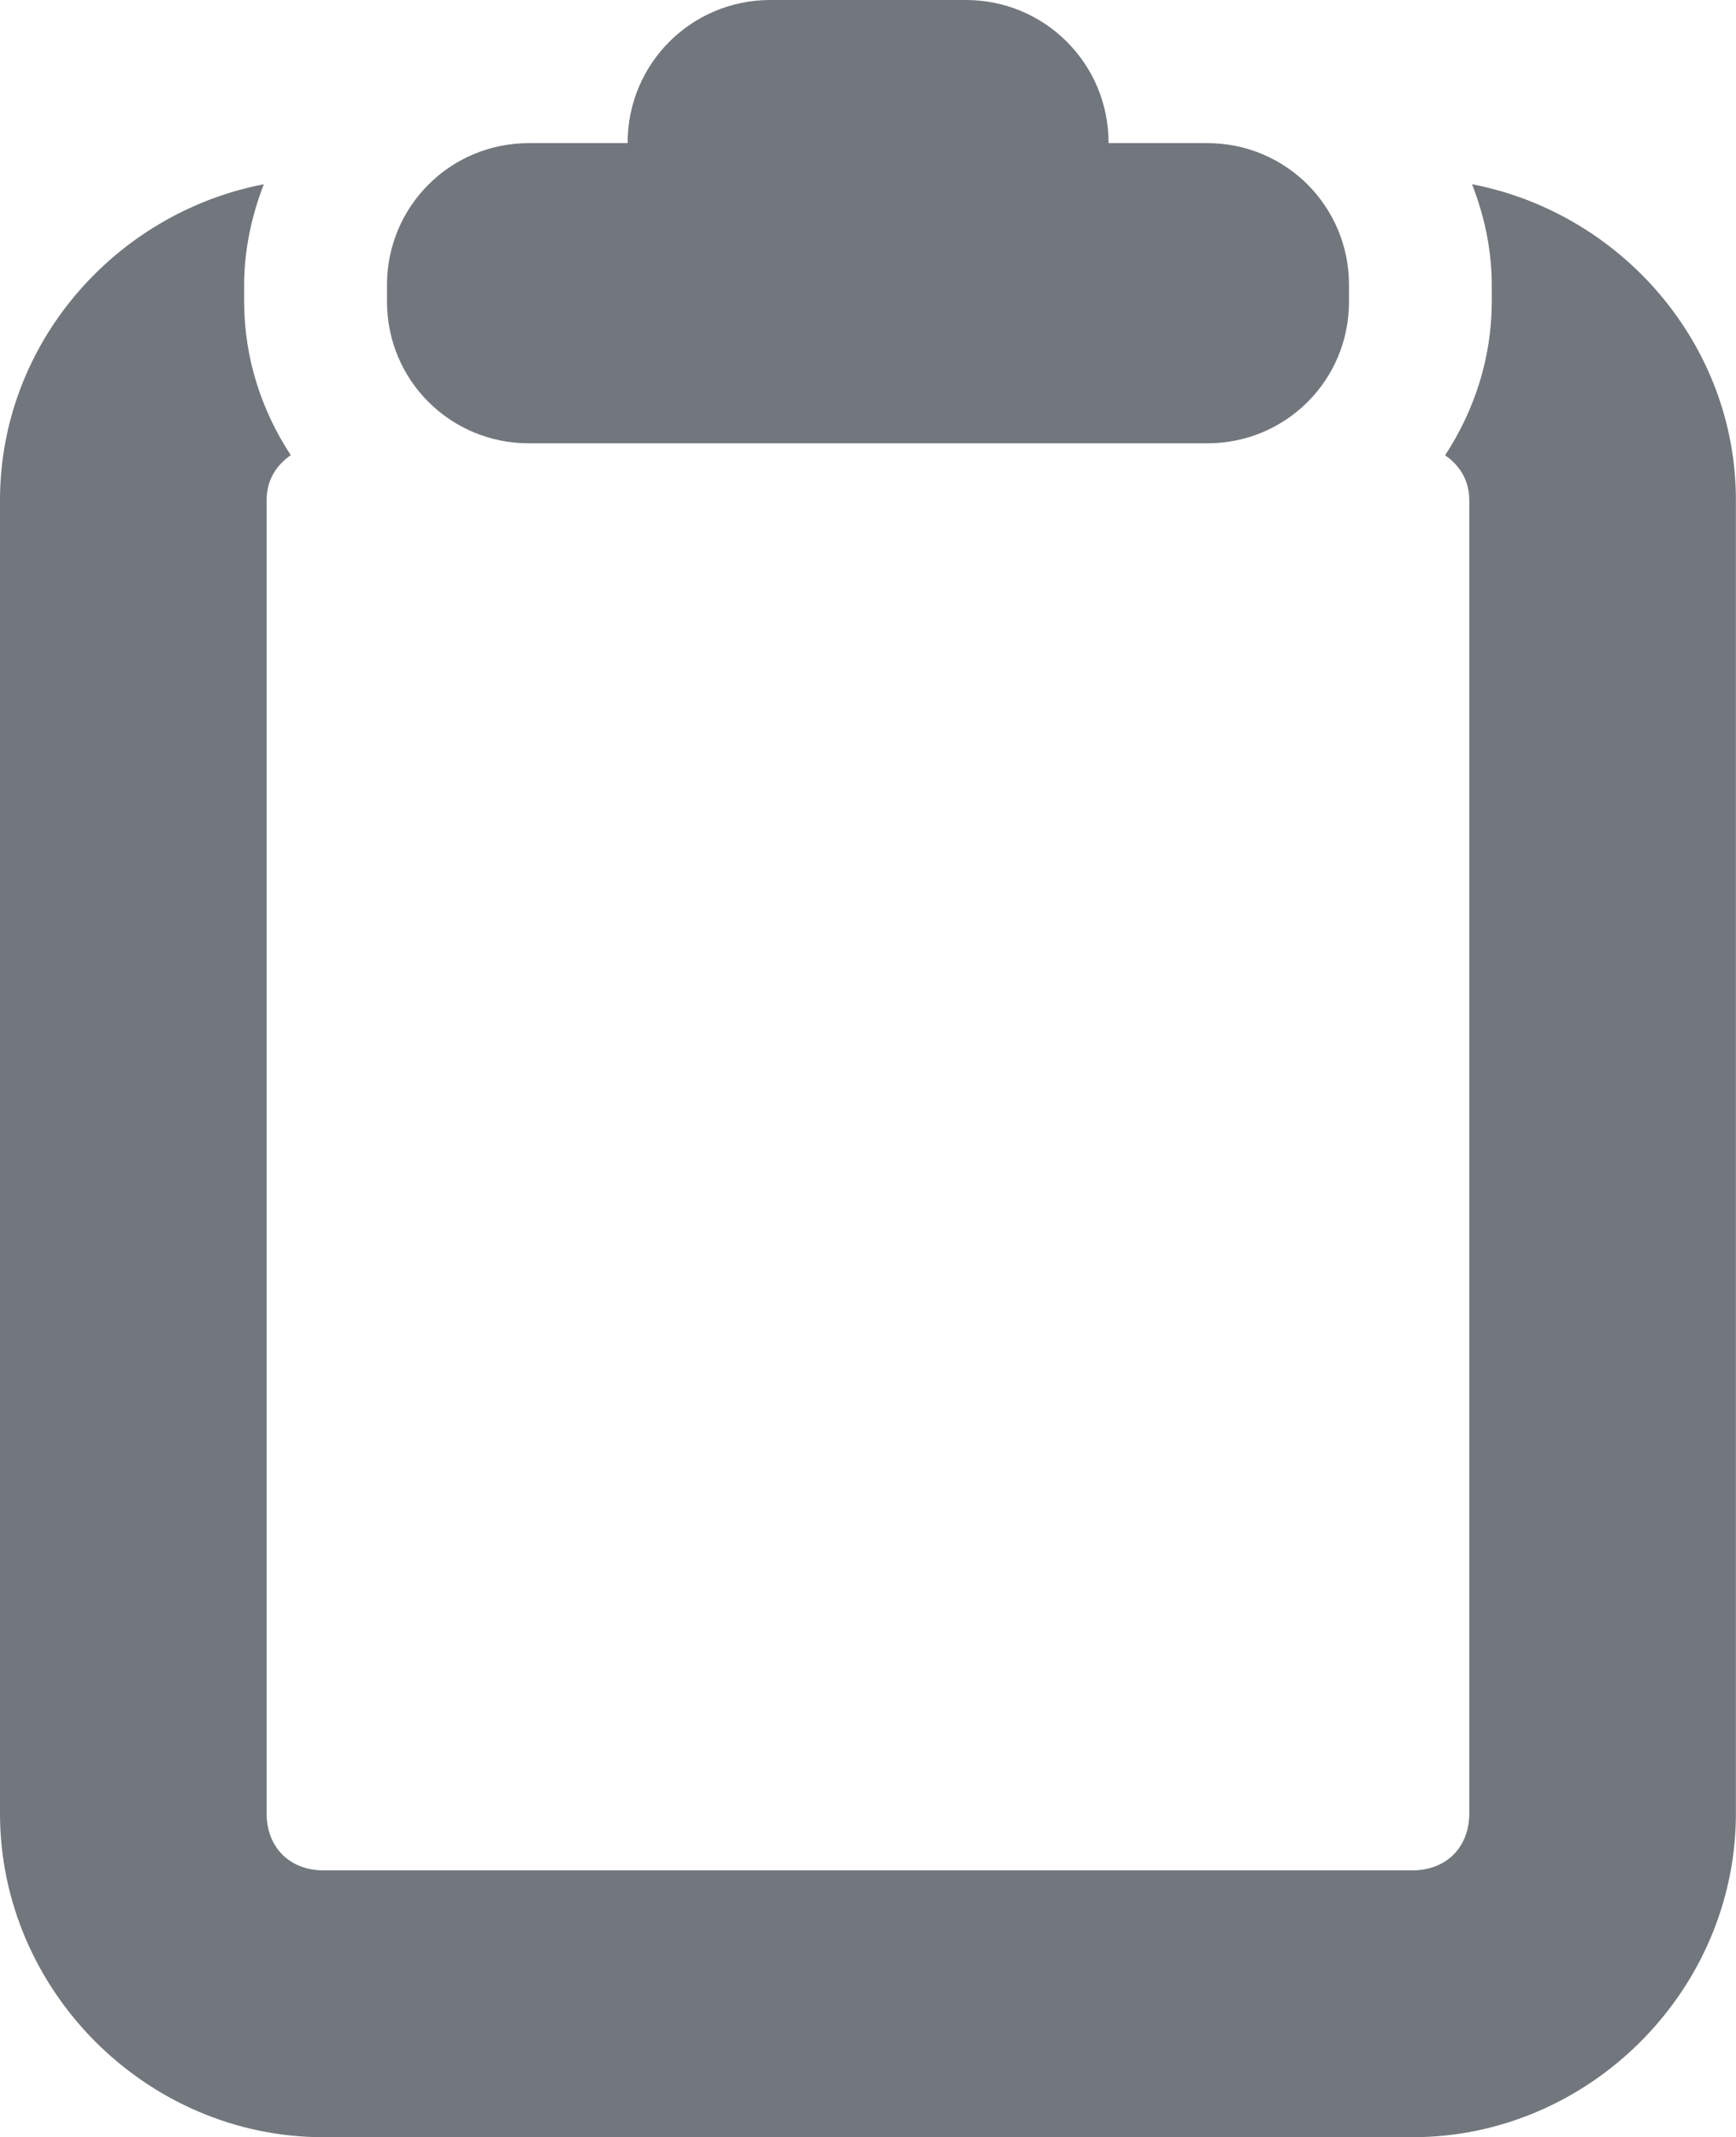 <?xml version="1.0" encoding="UTF-8"?>
<svg xmlns="http://www.w3.org/2000/svg" width="18.244" height="22.457" viewBox="0 0 18.244 22.457">
	<g fill="#72777d" fill-rule="evenodd">
		<path d="M2.773 1.936c-1.564.301-2.773 1.676-2.773 3.32V19.055c0 1.86 1.54 3.402 3.4 3.402h11.443c1.86 0 3.4-1.542 3.4-3.402V5.256c0-1.644-1.209-3.019-2.773-3.32.129.331.207.686.207 1.059v.176c0 .592-.184 1.145-.49 1.613.149.103.254.258.254.473V19.055c0 .356-.242.598-.598.598H3.4c-.356 0-.598-.242-.598-.598V5.256c0-.215.105-.37.254-.473-.307-.468-.49-1.021-.49-1.613v-.176c0-.372.079-.728.207-1.059z"/>
		<path d="M8.096 0c-.831 0-1.5.669-1.5 1.5v.004h-1.039c-.825 0-1.49.665-1.49 1.49v.176c0 .825.665 1.488 1.49 1.488H12.689c.825 0 1.488-.663 1.488-1.488v-.176c0-.825-.663-1.49-1.488-1.49h-1.039v-.004c0-.831-.669-1.5-1.5-1.5z"/>
	</g>
</svg>

